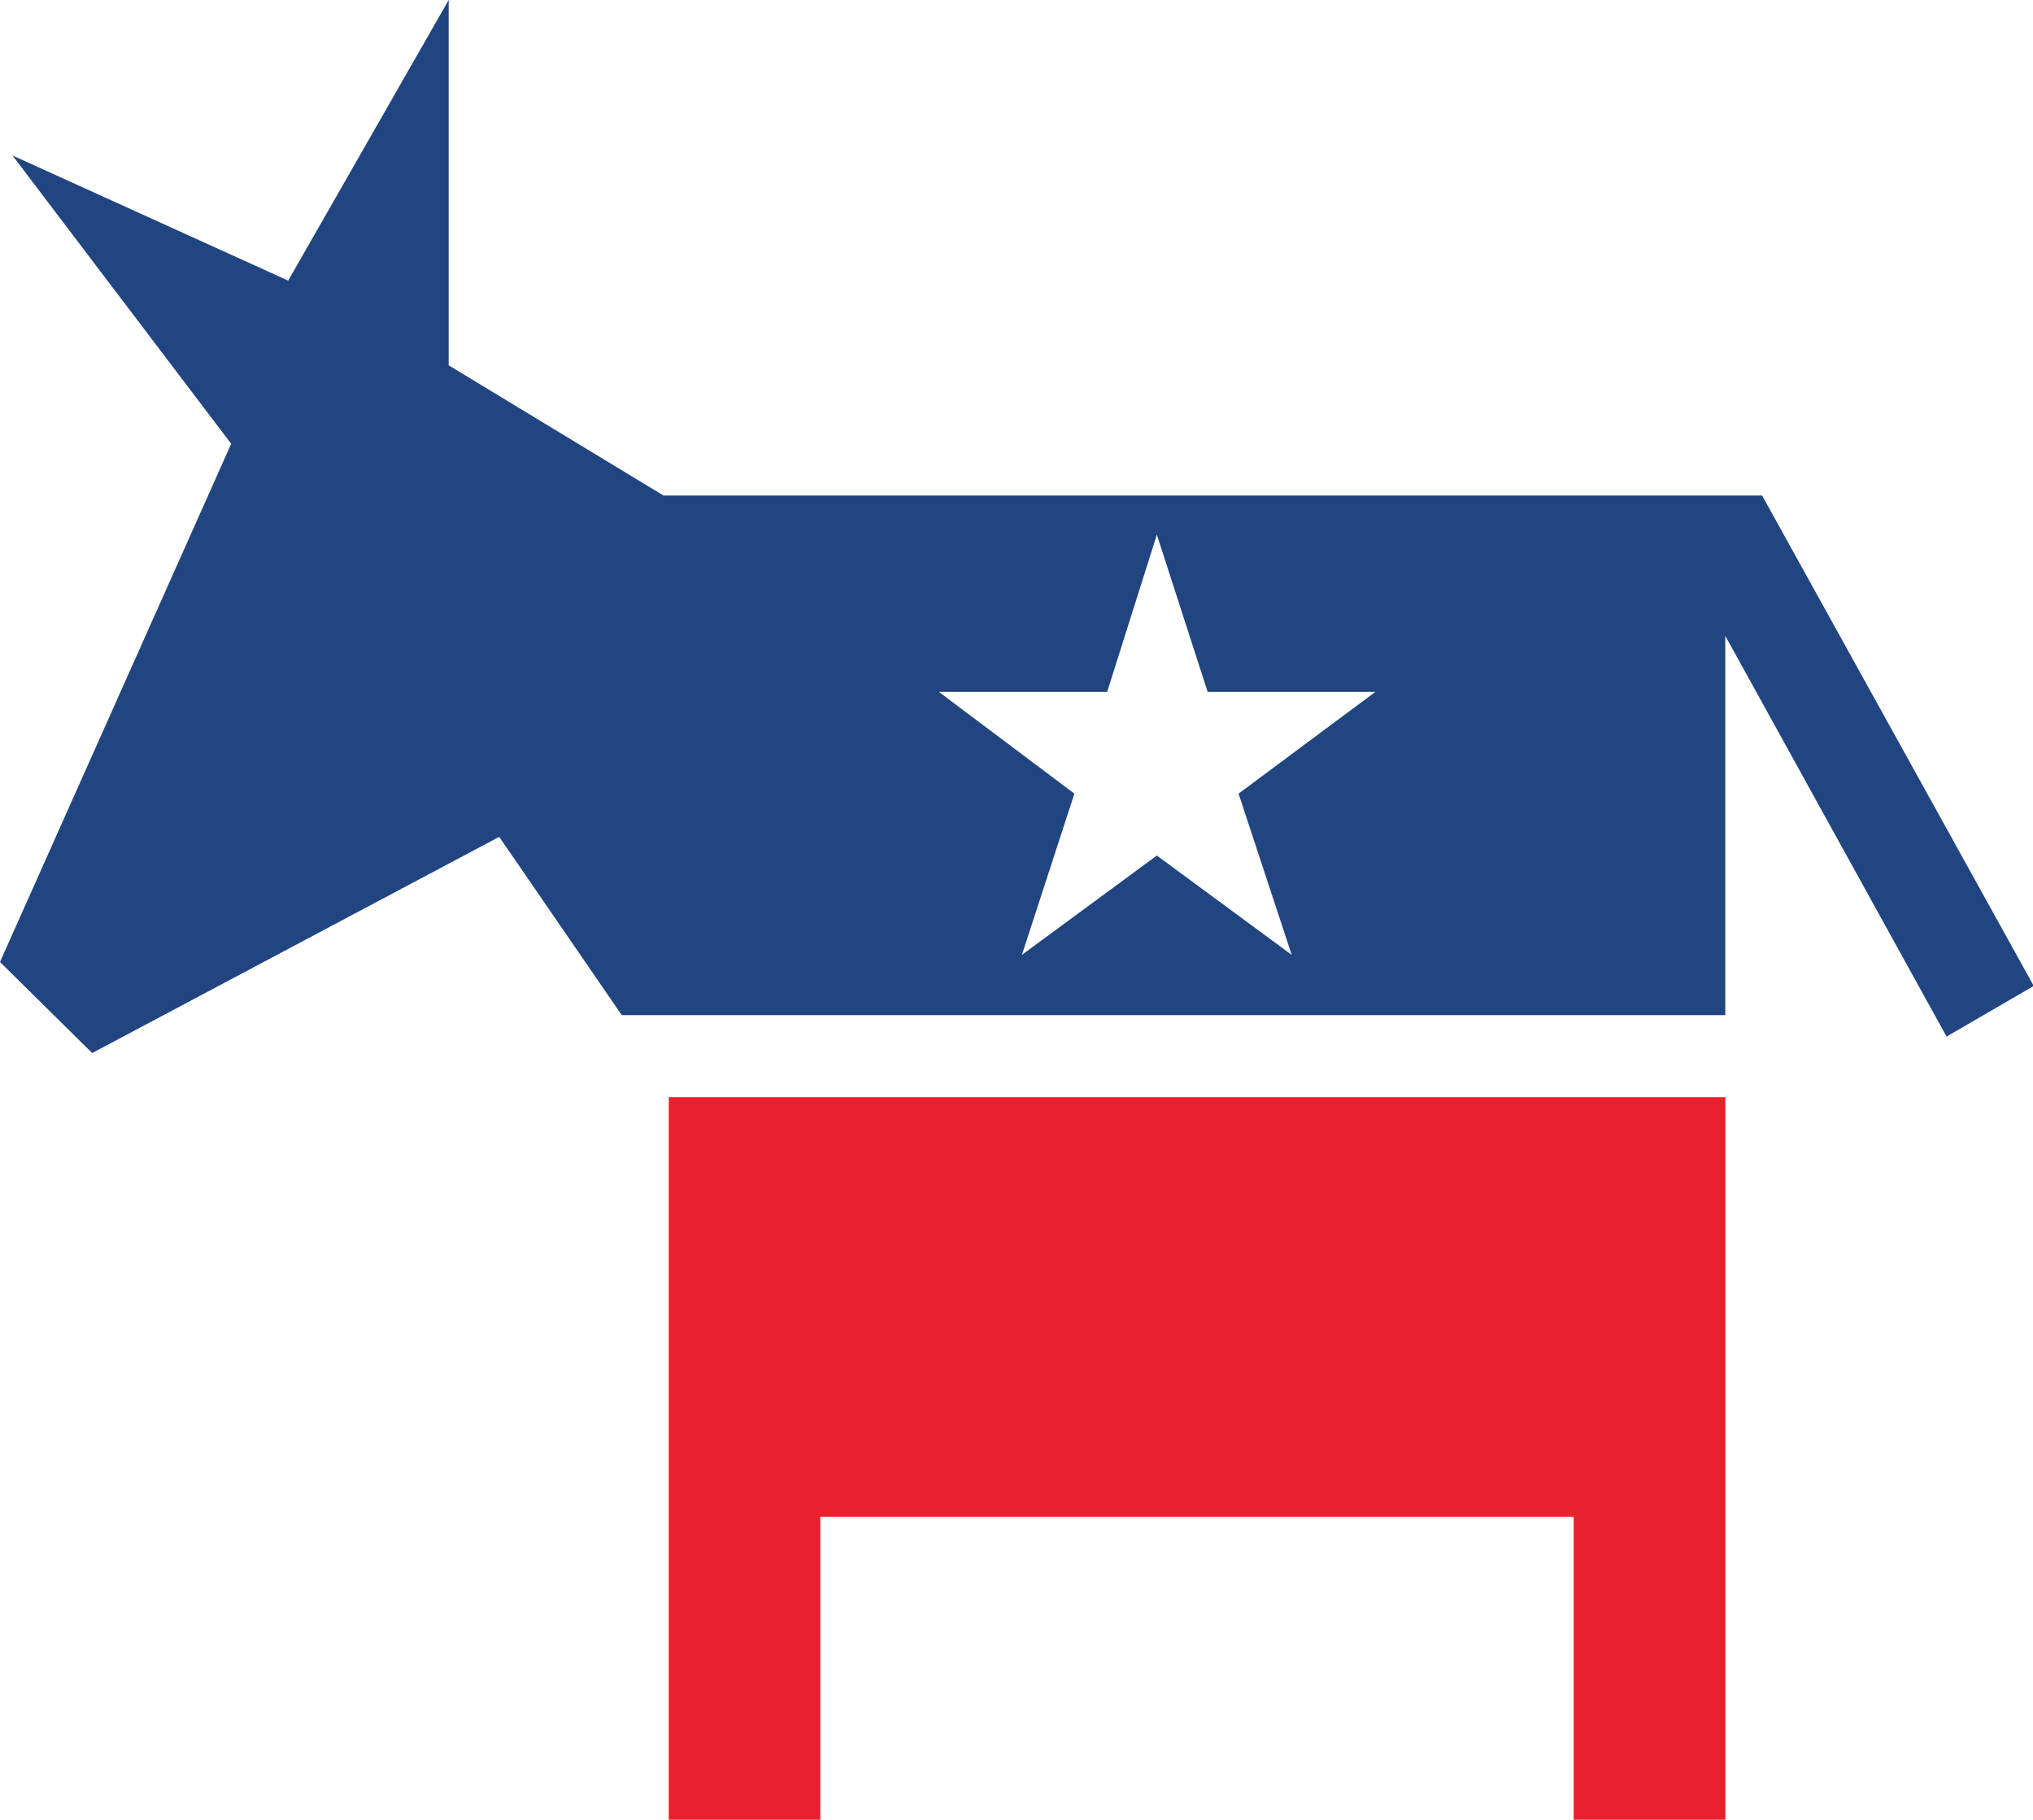 <?xml version="1.0" encoding="utf-8"?>
<!-- Generator: Adobe Illustrator 16.0.1, SVG Export Plug-In . SVG Version: 6.00 Build 0)  -->
<!DOCTYPE svg PUBLIC "-//W3C//DTD SVG 1.1//EN" "http://www.w3.org/Graphics/SVG/1.1/DTD/svg11.dtd">
<svg version="1.1" id="Layer_1" xmlns="http://www.w3.org/2000/svg" xmlns:xlink="http://www.w3.org/1999/xlink" x="0px" y="0px"
	 width="21.967px" height="19.662px" viewBox="0 0 21.967 19.662" enable-background="new 0 0 21.967 19.662" xml:space="preserve">
<g>
	<polygon fill-rule="evenodd" clip-rule="evenodd" fill="#E9212C" points="18.643,11.855 18.643,19.669 17.004,19.669 
		17.004,16.389 8.864,16.389 8.864,19.669 7.226,19.669 7.226,11.855 18.643,11.855 	"/>
	<path fill-rule="evenodd" clip-rule="evenodd" fill="#214581" d="M11.963,7.476L12.5,5.777l0.549,1.699h1.812l-1.478,1.099
		l0.574,1.742L12.5,9.244l-1.458,1.073l0.567-1.742l-1.464-1.099H11.963L11.963,7.476z M19.04,5.354H7.169L4.848,3.947V0
		L3.114,3.032L0.135,1.68l2.363,3.115L0,10.394l0.996,0.984l4.398-2.336l1.324,1.926h11.924V6.87l2.391,4.33l0.942-0.547
		L19.04,5.354L19.04,5.354z"/>
</g>
</svg>
